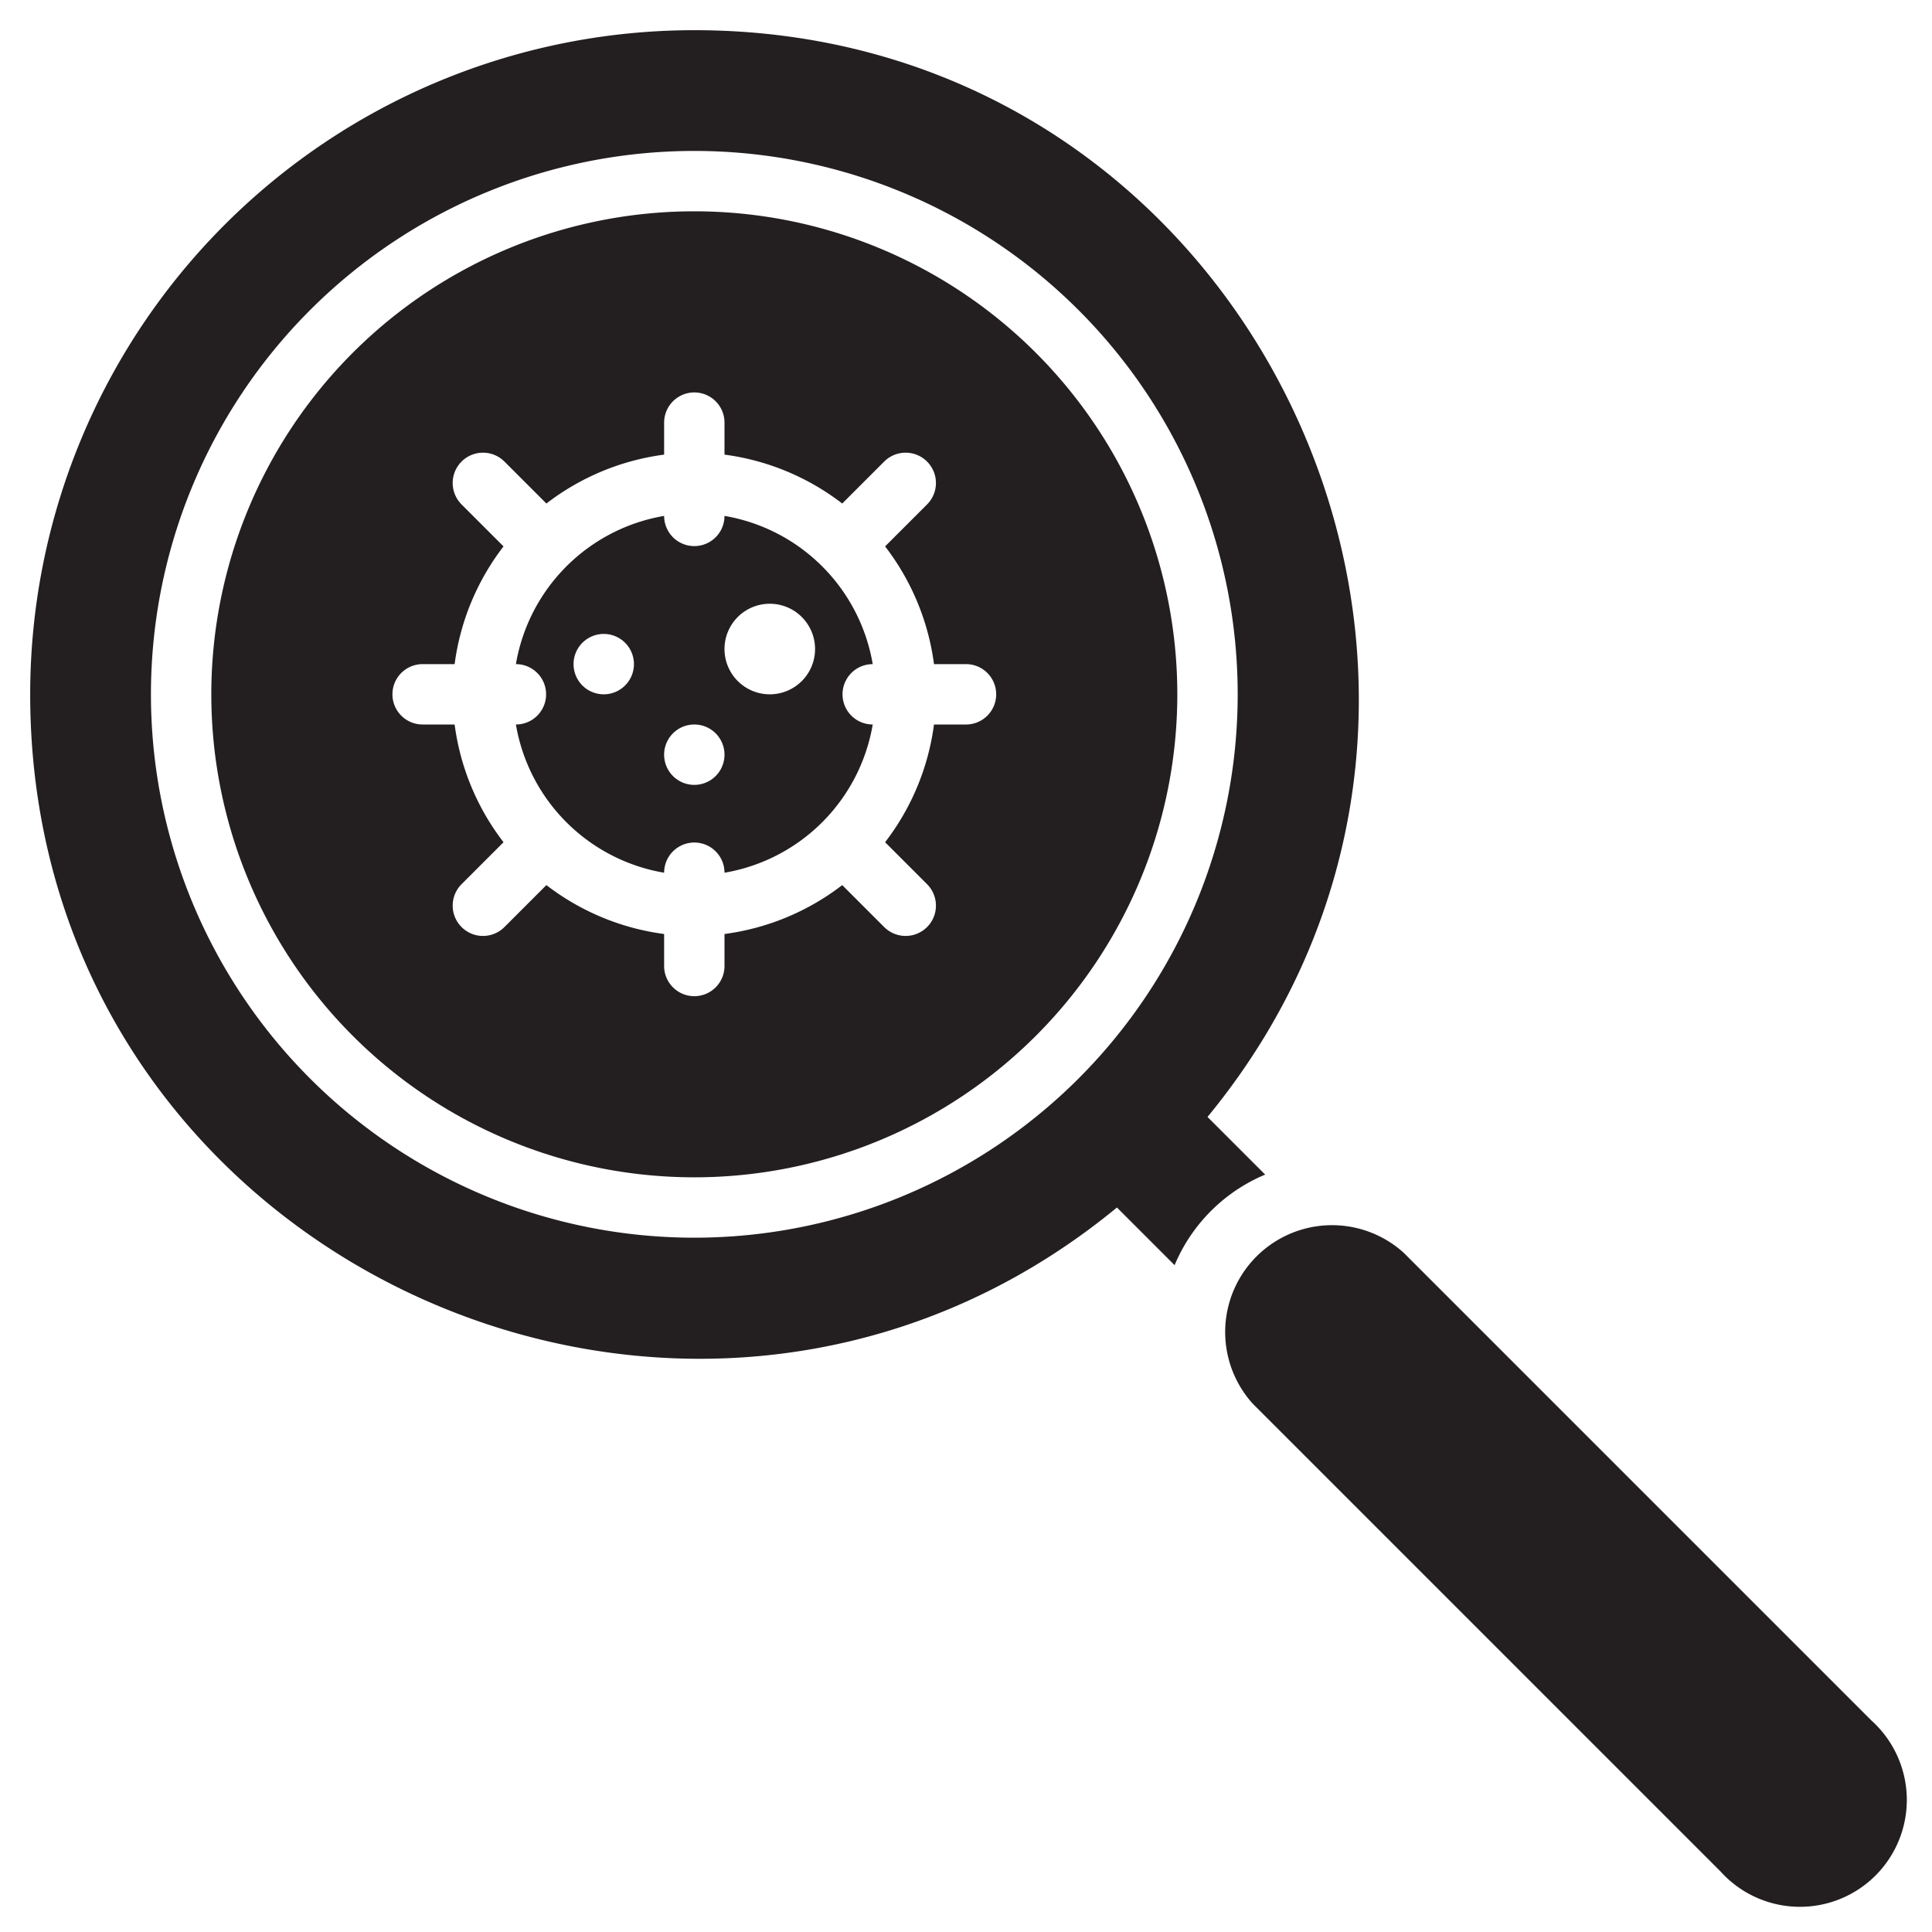 <svg xmlns="http://www.w3.org/2000/svg" viewBox="0 0 64 64"><defs><style>.cls-1{fill:#231f20;}</style></defs><title>Searching</title><g id="Searching"><path class="cls-1" d="M62,57,46.5,41.5a3.54,3.54,0,0,0-5,5L57,62a3.54,3.54,0,1,0,5-5Z"/><path class="cls-1" d="M28.91,22A6,6,0,0,0,24,17.09a1,1,0,0,1-2,0A6,6,0,0,0,17.09,22a1,1,0,0,1,0,2A6,6,0,0,0,22,28.91a1,1,0,0,1,2,0A6,6,0,0,0,28.91,24,1,1,0,0,1,28.91,22ZM20,23a1,1,0,0,1,0-2A1,1,0,0,1,20,23Zm3,3a1,1,0,0,1,0-2A1,1,0,0,1,23,26Zm2.5-3a1.5,1.5,0,0,1,0-3A1.5,1.5,0,0,1,25.5,23Z"/><path class="cls-1" d="M23,7A16,16,0,1,0,39,23,16,16,0,0,0,23,7Zm9,17H30.94a8.13,8.13,0,0,1-1.62,3.9l1.39,1.39a1,1,0,0,1-1.42,1.42L27.9,29.32A8.13,8.13,0,0,1,24,30.94V32a1,1,0,0,1-2,0V30.94a8.13,8.13,0,0,1-3.9-1.62l-1.39,1.39a1,1,0,0,1-1.42-1.42l1.39-1.39A8.13,8.13,0,0,1,15.06,24H14a1,1,0,0,1,0-2h1.06a8.13,8.13,0,0,1,1.62-3.9l-1.39-1.39a1,1,0,0,1,1.42-1.42l1.39,1.39A8.13,8.13,0,0,1,22,15.06V14a1,1,0,0,1,2,0v1.06a8.13,8.13,0,0,1,3.9,1.62l1.39-1.39a1,1,0,0,1,1.42,1.42L29.32,18.1A8.13,8.13,0,0,1,30.94,22H32A1,1,0,0,1,32,24Z"/><path class="cls-1" d="M40,37C51.69,22.81,41.67,1,23,1A22,22,0,0,0,1,23C1,41.71,22.83,51.67,37,40l1.91,1.91a5.6,5.6,0,0,1,3-3ZM23,41A18,18,0,1,1,41,23,18,18,0,0,1,23,41Z"/></g></svg>